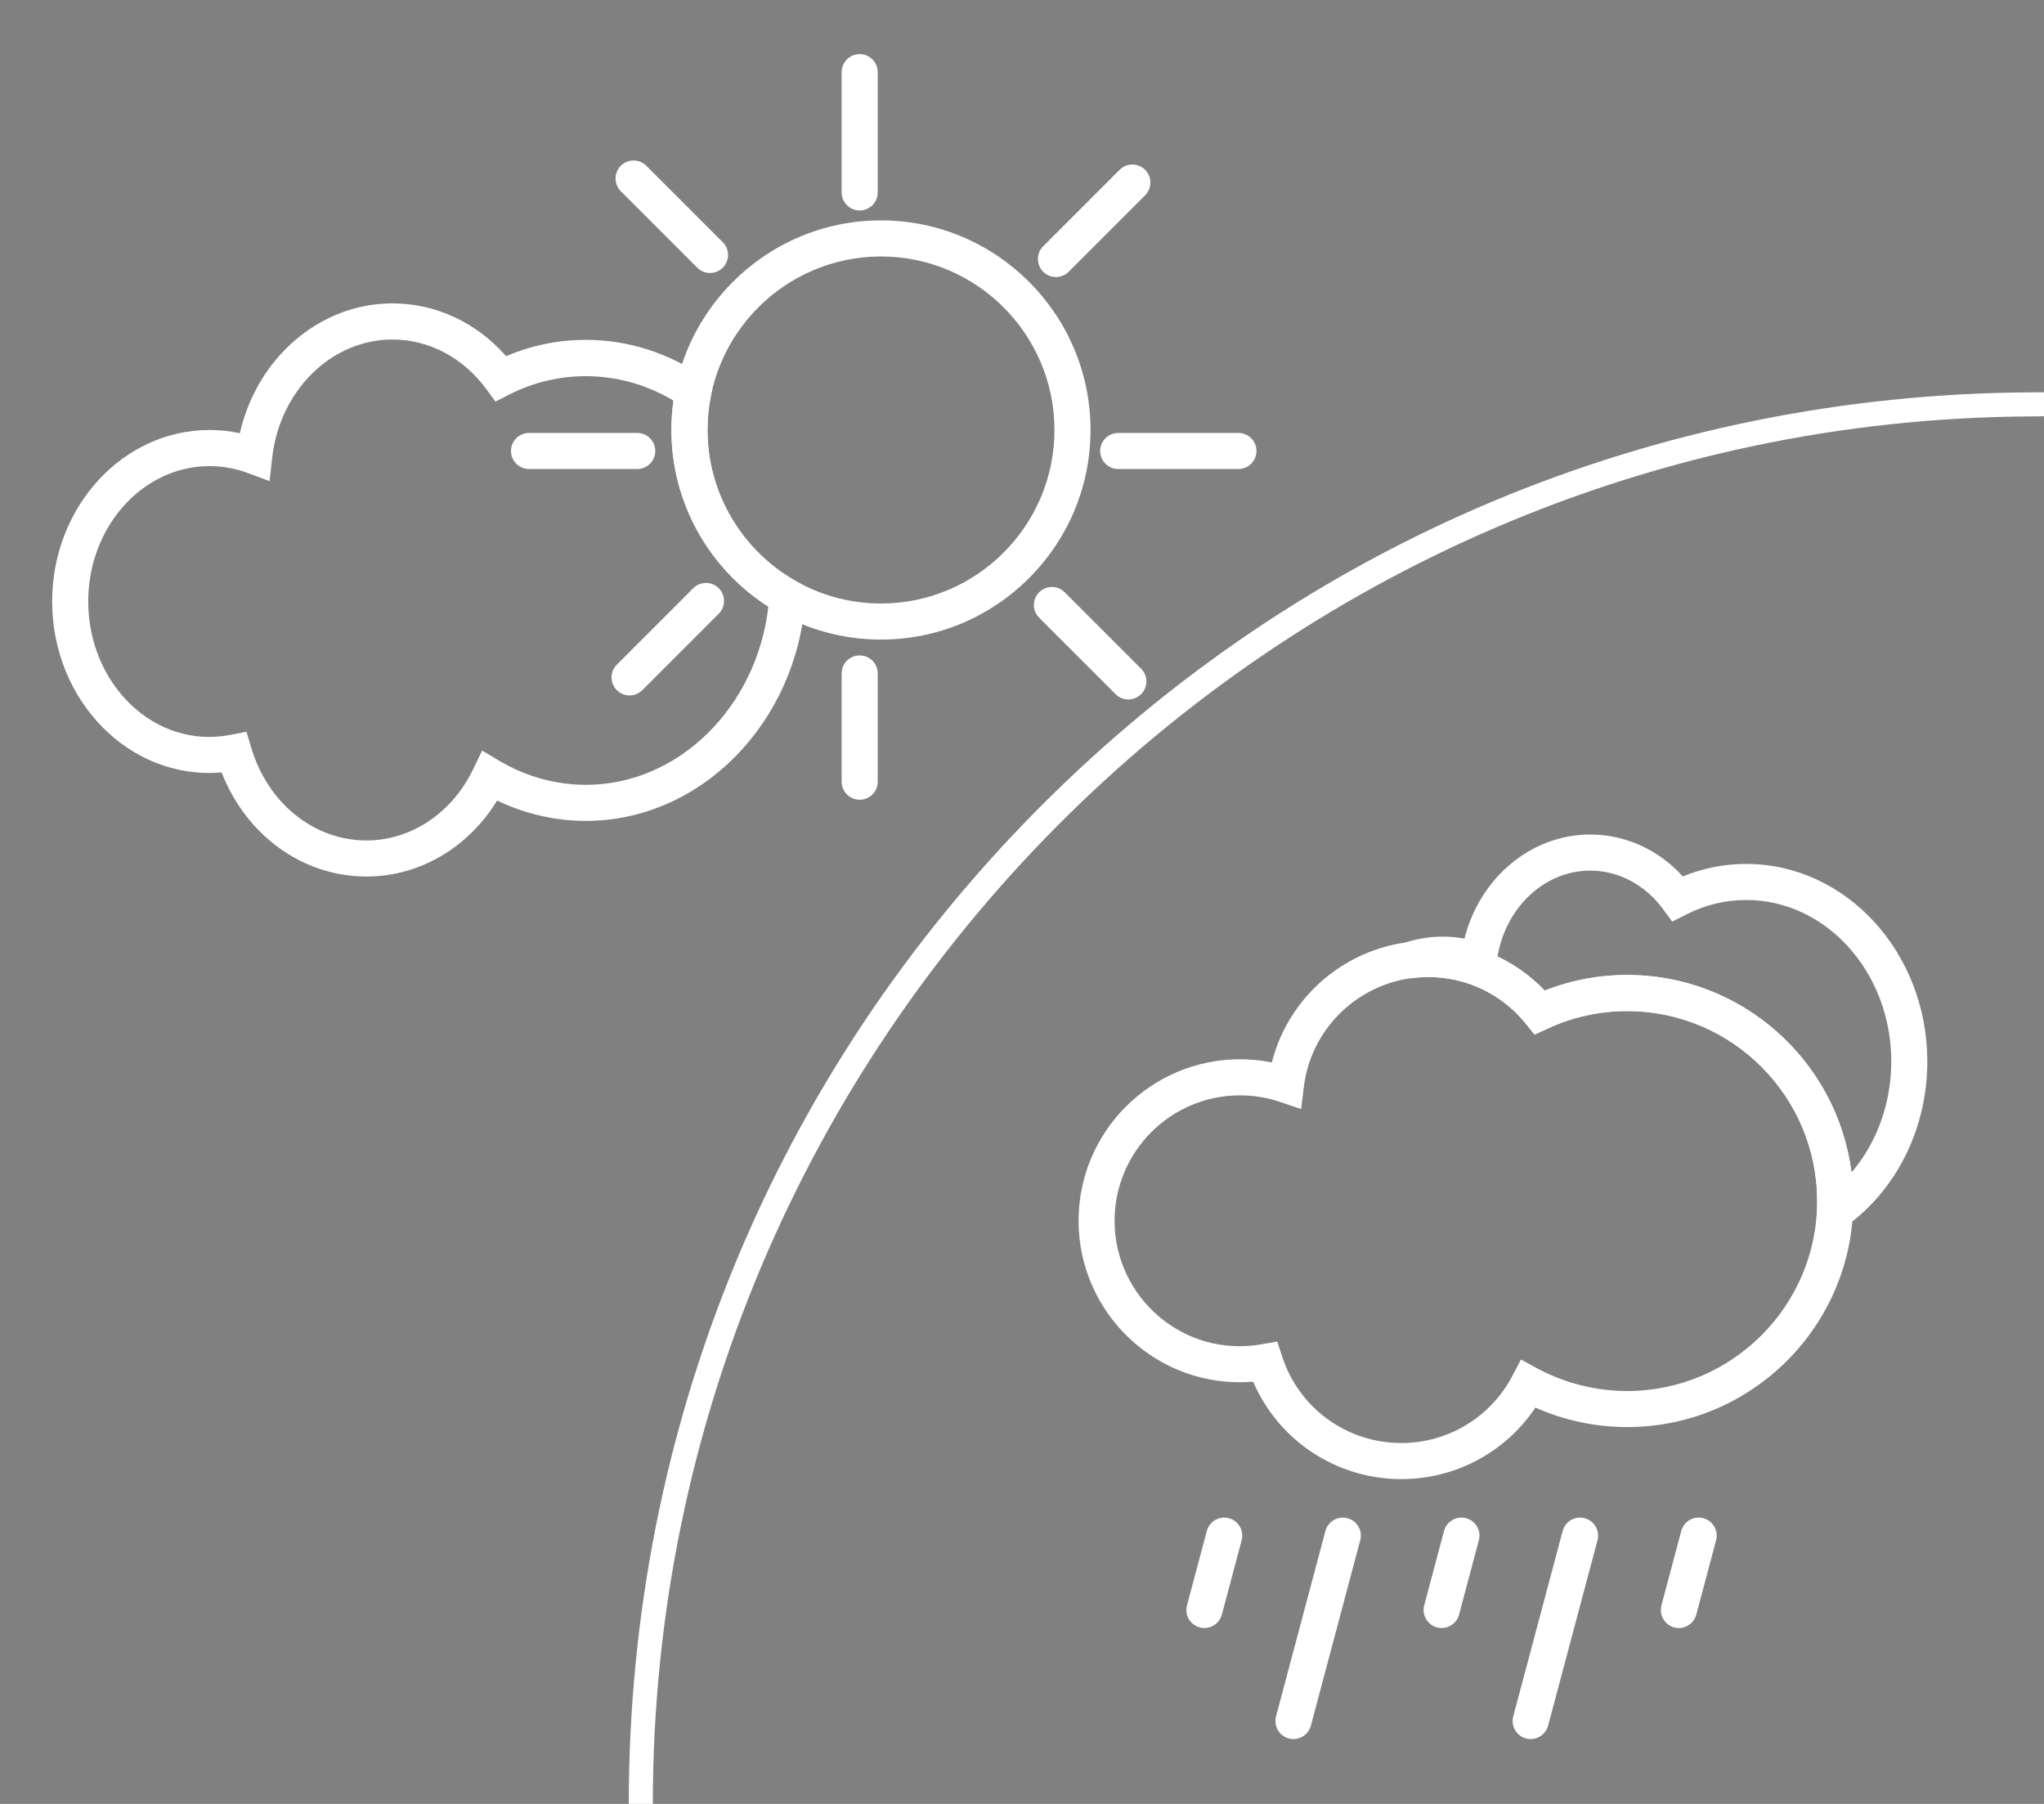 <?xml version="1.0" encoding="utf-8"?>
<!-- Generator: Adobe Illustrator 16.0.0, SVG Export Plug-In . SVG Version: 6.00 Build 0)  -->
<!DOCTYPE svg PUBLIC "-//W3C//DTD SVG 1.1//EN" "http://www.w3.org/Graphics/SVG/1.1/DTD/svg11.dtd">
<svg version="1.1" id="Layer_1" xmlns="http://www.w3.org/2000/svg" xmlns:xlink="http://www.w3.org/1999/xlink" x="0px" y="0px"
	 width="170px" height="150px" viewBox="0 0 170 150" enable-background="new 0 0 170 150" xml:space="preserve">
<rect x="0" y="0" width="170" height="150" fill="#808080" stroke="none"/>
<g>
	<g>
		<path fill="#FFFFFF" stroke="#000000" stroke-width="2" stroke-linecap="round" stroke-miterlimit="10" d="M170,155"/>
		<path fill="#FFFFFF" stroke="#000000" stroke-width="2" stroke-linecap="round" stroke-miterlimit="10" d="M54.856,155"/>
		<path fill="#FFFFFF" stroke="#000000" stroke-width="2" stroke-linecap="round" stroke-miterlimit="10" d="M170,155"/>
		<path fill="#FFFFFF" d="M53.296,151c-0.552,0-1-0.447-1-1c0-31.253,12.109-60.656,34.099-82.792
			c21.989-22.137,51.291-34.418,82.504-34.582l0.93-0.008c0.553,0,1,0.448,1,1c0,0.552-0.447,1-1,1l-0.919,0.008
			C105.711,34.957,54.296,86.713,54.296,150C54.296,150.553,53.848,151,53.296,151z"/>
	</g>
	<g>
		<g>
			<path fill="#FFFFFF" d="M100.174,135.375c-0.128,0-0.258-0.018-0.388-0.051c-0.8-0.213-1.276-1.035-1.063-1.836l1.647-6.182
				c0.213-0.8,1.032-1.277,1.836-1.063c0.8,0.213,1.276,1.035,1.063,1.835l-1.647,6.183
				C101.443,134.932,100.837,135.375,100.174,135.375z"/>
			<path fill="#FFFFFF" d="M119.904,135.375c-0.129,0-0.258-0.018-0.389-0.051c-0.8-0.213-1.275-1.035-1.063-1.836l1.646-6.182
				c0.213-0.8,1.032-1.277,1.836-1.063c0.801,0.213,1.276,1.035,1.063,1.835l-1.647,6.183
				C121.174,134.932,120.566,135.375,119.904,135.375z"/>
			<path fill="#FFFFFF" d="M139.634,135.375c-0.128,0-0.258-0.018-0.388-0.051c-0.801-0.213-1.275-1.035-1.063-1.836l1.647-6.182
				c0.213-0.801,1.032-1.277,1.836-1.063c0.8,0.213,1.276,1.035,1.063,1.835l-1.648,6.183
				C140.902,134.934,140.297,135.375,139.634,135.375z"/>
			<path fill="#FFFFFF" d="M107.579,144.609c-0.128,0-0.259-0.018-0.388-0.051c-0.801-0.213-1.276-1.035-1.063-1.836l4.107-15.416
				c0.213-0.8,1.037-1.277,1.834-1.063c0.802,0.213,1.277,1.035,1.063,1.835l-4.106,15.416
				C108.85,144.166,108.242,144.609,107.579,144.609z"/>
			<path fill="#FFFFFF" d="M127.309,144.609c-0.127,0-0.258-0.018-0.388-0.051c-0.8-0.213-1.276-1.035-1.063-1.836l4.108-15.416
				c0.214-0.8,1.033-1.277,1.836-1.063c0.8,0.213,1.276,1.035,1.063,1.835l-4.108,15.416
				C128.578,144.166,127.973,144.609,127.309,144.609z"/>
		</g>
		<g>
			<path fill="#FFFFFF" d="M150.953,103.813l0.16-3.105c0.015-0.277,0.021-0.557,0.021-0.837c0-8.71-7.087-15.798-15.797-15.798
				c-2.313,0-4.548,0.492-6.639,1.464l-1.063,0.493l-0.736-0.91c-1.993-2.465-4.951-3.879-8.114-3.879
				c-0.423,0-0.873,0.035-1.417,0.107l-0.694-2.902c1.65-0.573,3.423-0.711,5.124-0.396c1.273-5.039,5.521-8.657,10.463-8.657
				c2.924,0,5.67,1.255,7.7,3.483c1.683-0.689,3.452-1.038,5.272-1.038c8.306,0,15.062,7.368,15.062,16.425
				c0,5.557-2.547,10.694-6.813,13.743L150.953,103.813z M135.339,81.072c9.562,0,17.479,7.177,18.647,16.427
				c2.107-2.465,3.311-5.746,3.311-9.237c0-7.402-5.41-13.425-12.061-13.425c-1.748,0-3.436,0.41-5.018,1.22l-1.136,0.58
				l-0.756-1.027c-1.501-2.044-3.714-3.216-6.065-3.216c-3.785,0-7.016,3.033-7.712,7.142c1.455,0.691,2.785,1.648,3.925,2.836
				C130.661,81.509,132.965,81.072,135.339,81.072z"/>
			<path fill="#FFFFFF" d="M116.551,122.991c-5.412,0-10.22-3.207-12.326-8.099c-7.888,0.651-14.521-5.617-14.521-13.383
				c0-7.404,6.023-13.429,13.429-13.429c0.892,0,1.776,0.088,2.646,0.263c1.49-5.865,6.813-10.104,13.011-10.104
				c3.688,0,7.16,1.492,9.688,4.13c2.186-0.861,4.488-1.298,6.862-1.298c10.364,0,18.798,8.433,18.798,18.798
				c0,10.364-8.434,18.796-18.798,18.796c-2.634,0-5.247-0.557-7.639-1.619C125.221,120.746,121.068,122.991,116.551,122.991z
				 M106.23,111.553l0.403,1.238c1.4,4.307,5.386,7.2,9.916,7.2c3.892,0,7.433-2.144,9.241-5.595l0.705-1.347l1.337,0.724
				c2.29,1.238,4.885,1.894,7.505,1.894c8.71,0,15.797-7.086,15.797-15.796s-7.087-15.797-15.797-15.797
				c-2.313,0-4.548,0.492-6.639,1.463l-1.063,0.492L126.9,85.12c-1.993-2.466-4.951-3.879-8.114-3.879
				c-5.263,0-9.711,3.934-10.347,9.151l-0.225,1.83l-1.746-0.591c-1.078-0.364-2.201-0.549-3.34-0.549
				c-5.75,0-10.429,4.679-10.429,10.429c0,6.344,5.704,11.416,12.247,10.268L106.23,111.553z"/>
		</g>
	</g>
	<g>
		<path fill="#FFFFFF" d="M30.472,72.886c-5.301,0-10-3.428-12.041-8.656c-7.677,0.648-14.093-5.994-14.093-14.216
			c0-7.862,5.873-14.259,13.092-14.259c0.848,0,1.688,0.089,2.516,0.265c1.433-6.262,6.633-10.792,12.699-10.792
			c3.603,0,6.985,1.585,9.448,4.389c2.114-0.901,4.341-1.357,6.636-1.357c3.473,0,6.856,1.071,9.784,3.096l0.812,0.562l-0.195,0.968
			c-0.19,0.945-0.287,1.91-0.287,2.868c0,5.204,2.827,10.025,7.378,12.582l0.826,0.463l-0.063,0.945
			C66.285,60.127,58.267,68.26,48.729,68.26c-2.545,0-5.068-0.582-7.382-1.694C38.931,70.5,34.884,72.886,30.472,72.886z
			 M20.501,60.848l0.386,1.304c1.368,4.626,5.219,7.734,9.584,7.734c3.74,0,7.156-2.295,8.917-5.99l0.708-1.486l1.414,0.843
			c2.204,1.313,4.7,2.008,7.218,2.008c7.691,0,14.206-6.437,15.178-14.815c-4.998-3.191-8.064-8.732-8.064-14.691
			c0-0.814,0.058-1.632,0.172-2.442c-4.173-2.516-9.343-2.712-13.669-0.501l-1.136,0.58l-0.755-1.028
			c-1.929-2.626-4.775-4.133-7.809-4.133c-5.084,0-9.388,4.241-10.012,9.864l-0.212,1.91l-1.802-0.67
			c-1.031-0.383-2.104-0.578-3.189-0.578c-5.565,0-10.092,5.051-10.092,11.259c0,6.841,5.496,12.31,11.828,11.09L20.501,60.848z"/>
		<g>
			<path fill="#FFFFFF" d="M73.271,53.183c-9.61,0-17.428-7.818-17.428-17.429c0-9.61,7.818-17.428,17.428-17.428
				s17.428,7.818,17.428,17.428S82.881,53.183,73.271,53.183z M73.271,21.326c-7.956,0-14.428,6.473-14.428,14.428
				c0,7.956,6.473,14.429,14.428,14.429s14.428-6.473,14.428-14.429S81.227,21.326,73.271,21.326z"/>
			<path fill="#FFFFFF" d="M71.5,66.5c-0.829,0-1.5-0.671-1.5-1.5v-9c0-0.829,0.671-1.5,1.5-1.5S73,55.171,73,56v9
				C73,65.829,72.329,66.5,71.5,66.5z"/>
			<path fill="#FFFFFF" d="M93.846,58.163c-0.384,0-0.768-0.146-1.061-0.439l-6.357-6.356c-0.586-0.585-0.586-1.535,0-2.121
				s1.535-0.586,2.121,0l6.357,6.356c0.586,0.585,0.586,1.535,0,2.121C94.613,58.017,94.229,58.163,93.846,58.163z"/>
			<path fill="#FFFFFF" d="M103,39H93c-0.828,0-1.5-0.671-1.5-1.5S92.172,36,93,36h10c0.828,0,1.5,0.671,1.5,1.5S103.828,39,103,39z
				"/>
			<path fill="#FFFFFF" d="M87.824,23.036c-0.385,0-0.768-0.146-1.061-0.439c-0.587-0.585-0.587-1.536,0-2.121l6.355-6.356
				c0.586-0.586,1.535-0.586,2.121,0c0.586,0.585,0.586,1.536,0,2.121l-6.356,6.356C88.592,22.889,88.208,23.036,87.824,23.036z"/>
			<path fill="#FFFFFF" d="M71.5,17.5c-0.829,0-1.5-0.671-1.5-1.5V6c0-0.829,0.671-1.5,1.5-1.5S73,5.171,73,6v10
				C73,16.829,72.329,17.5,71.5,17.5z"/>
			<path fill="#FFFFFF" d="M59.052,22.701c-0.384,0-0.768-0.146-1.061-0.439l-6.356-6.356c-0.586-0.585-0.586-1.535,0-2.121
				c0.586-0.586,1.535-0.586,2.121,0l6.356,6.356c0.586,0.585,0.586,1.535,0,2.121C59.82,22.555,59.436,22.701,59.052,22.701z"/>
			<path fill="#FFFFFF" d="M53,39h-9c-0.829,0-1.5-0.671-1.5-1.5S43.171,36,44,36h9c0.829,0,1.5,0.671,1.5,1.5S53.829,39,53,39z"/>
			<path fill="#FFFFFF" d="M52.362,57.828c-0.384,0-0.768-0.146-1.061-0.439c-0.586-0.585-0.586-1.536,0-2.121l6.356-6.356
				c0.586-0.586,1.535-0.586,2.121,0c0.586,0.585,0.586,1.536,0,2.121l-6.356,6.356C53.129,57.682,52.746,57.828,52.362,57.828z"/>
		</g>
	</g>
</g>
</svg>
